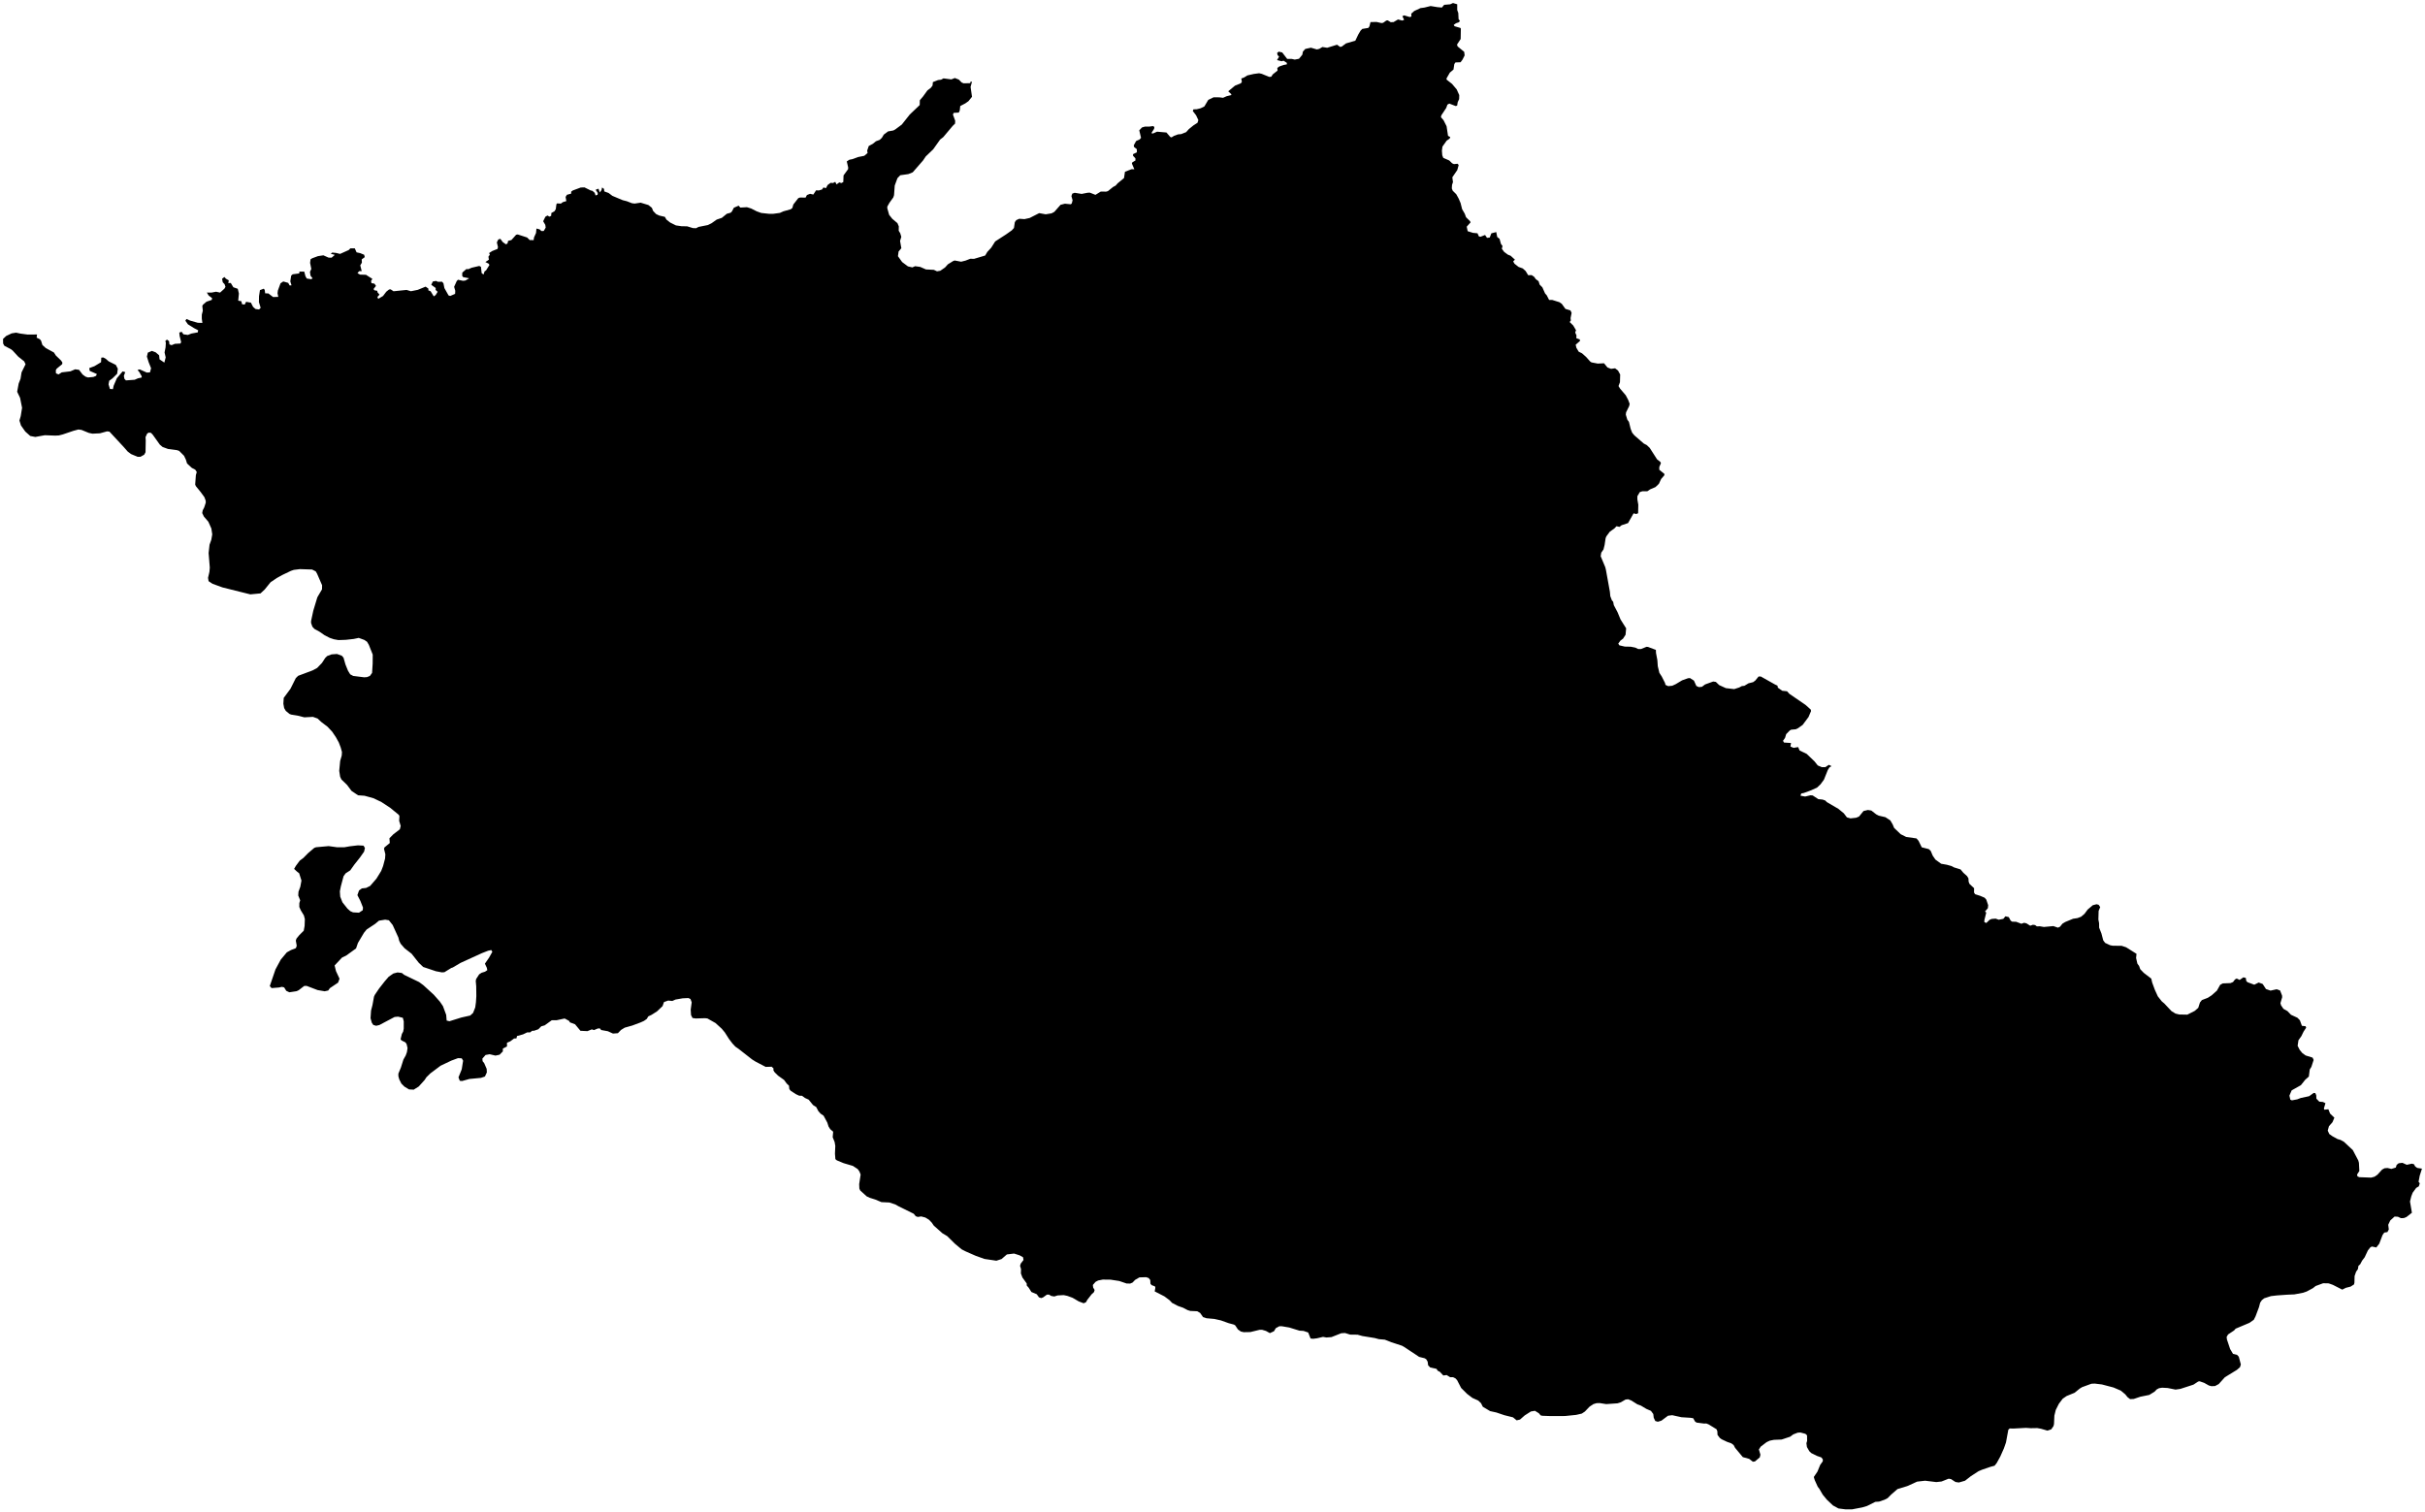 <?xml version="1.0"?>
<svg xmlns="http://www.w3.org/2000/svg" version="1.2" baseProfile="tiny" width="800" height="499" viewBox="0 0 800 499" stroke-linecap="round" stroke-linejoin="round">
<g id="4202602">
<path d="M 480.73 1.41 480.73 3.31 481.08 4.28 481.18 6.31 481.63 6.91 481.26 7.35 480.31 7.68 479.57 8.22 479.85 8.65 481.76 9.21 481.93 9.46 481.87 12.87 480.66 14.71 480.87 15.33 483.03 17.1 483.18 18.28 482.47 19.68 481.84 20.54 480.15 20.6 479.78 21.12 479.5 22.95 478.3 23.96 477.19 25.9 477.24 26.28 479.03 27.69 480.56 29.5 481.4 31.37 481.37 32.69 480.9 33.7 480.7 34.86 480.22 34.99 478.13 34.18 477.5 34.52 477.1 35.62 475.49 38.05 475.36 38.67 476.21 39.64 477.22 41.65 477.7 44.82 478.43 45.22 478.23 45.74 477.25 46.41 475.86 48.37 475.68 49.71 475.8 51.24 476.14 52.09 478.11 52.95 479.06 53.88 479.65 54.15 480.87 54.03 481.21 54.46 480.75 56.12 479.12 58.5 479.33 60.09 479.02 61.01 478.95 62.16 479.24 62.92 480.42 64.09 481.2 65.5 481.84 66.99 482.35 69.02 483.22 70.52 483.64 71.67 484.94 72.95 485.15 73.36 483.87 74.79 484.18 76.28 485.93 76.83 487.42 76.97 487.89 78 488.41 78.12 489.92 77.53 490.56 78.48 491.46 78.37 491.99 76.99 493.61 76.57 493.93 78.2 494.7 78.8 495.15 80.45 495.68 81.19 495.45 82.07 496.22 83.12 497.44 84.02 498.35 84.38 499.77 85.67 499.19 86.25 499.63 87.01 500.97 88.07 502.36 88.57 503.3 89.42 504.14 90.8 505.29 90.77 506.11 91.33 506.66 92.1 507.57 92.78 507.93 93.91 508.82 94.8 509.7 96.79 510.28 97.46 511.05 98.97 512.09 98.97 514.45 99.71 515.22 100.24 516.43 101.92 518.09 102.42 518.47 103.24 518.13 104.96 518.22 105.76 517.82 106.24 518.99 107.38 519.93 108.97 519.65 109.71 520.07 110.64 520.03 111.59 521.16 111.98 521.24 112.49 519.81 113.74 520.05 114.76 520.81 116.04 521.9 116.57 523.26 117.78 524.59 119.27 525.03 119.57 527.09 119.96 529.17 119.86 530.29 121.24 531.48 121.7 532.81 121.52 533.77 122.25 534.49 123.56 534.42 126.1 533.95 127.38 534.44 128.2 536.33 130.42 537.13 131.94 537.62 133.24 537.46 133.98 536.44 136.05 536.35 136.82 536.85 138.47 537.38 139.18 537.94 141.47 538.44 142.76 539.17 143.64 542.29 146.35 543.26 146.85 544.23 147.77 546.67 151.57 547.74 152.4 547.93 152.82 547.4 154.07 547.39 154.98 549.11 156.4 549.04 156.84 548 158.05 547.26 159.64 546.14 160.71 544.34 161.48 543.47 162.08 541.79 162.1 540.96 162.37 540.16 163.73 540.16 164.77 540.47 166.53 540.41 169.35 539.78 169.6 538.91 169.38 537.09 172.59 534.95 173.3 534.28 173.84 533.27 173.63 532.61 174.33 531.05 175.45 529.93 176.97 529.69 177.55 529.36 179.77 528.99 181.28 528.25 182.35 528.06 183.52 529.58 187.16 529.79 188.02 531.1 195.27 531.23 196.69 531.76 198.08 532.18 198.54 532.39 199.66 533.63 202.01 534.61 204.38 536.46 207.32 536.27 209.43 535.44 210.72 534.57 211.37 533.87 212.34 534.21 212.92 536.01 213.34 537.98 213.38 539.48 213.68 540.44 214.14 541.37 214.15 543.16 213.42 543.63 213.44 546.27 214.43 546.31 215.43 546.76 217.82 546.9 219.82 547.43 222.02 548.21 223.21 549.29 225.35 549.43 225.97 550.33 226.39 551.67 226.26 552.81 225.74 554.91 224.48 556.87 223.78 557.52 223.73 558.83 224.57 559.62 226.33 560.45 226.71 561.46 226.61 562.5 225.83 565.16 224.87 566.05 224.99 567.15 226.04 569.35 227.05 572.1 227.37 573.79 226.82 574.62 226.37 575.46 226.28 576.82 225.46 578.36 225.07 579.08 224.53 580.16 223.2 580.89 223.21 585.6 225.86 586.39 226.23 586.51 226.9 587.96 227.92 589.53 228.08 590.32 228.93 595.63 232.57 597.36 234.12 597.46 234.61 596.63 236.57 594.69 239.18 593.13 240.29 592.42 240.62 590.91 240.76 590.44 241.02 589.26 242.22 588.88 243.47 588.21 244.42 588.53 245 590.85 245.15 590.66 246.32 591.69 246.75 593.2 246.5 593.68 247.61 596.01 248.73 598.61 251.22 599.67 252.55 600.98 253.12 602.15 253.12 603.34 252.35 604.21 252.78 603.52 253.2 602.99 254.06 601.71 257.25 600.58 258.79 599.45 259.85 597.47 260.76 595.04 261.65 594.23 261.8 593.97 262.54 595.51 262.81 597.29 262.4 598 262.46 599.85 263.67 601.3 263.82 602.17 264.14 602.65 264.64 606.47 266.87 608.27 268.35 609.29 269.69 610.48 270.02 612.34 269.81 613.28 269.42 614.78 267.59 616.21 267.25 617.34 267.43 618.97 268.7 619.79 269.12 621.99 269.63 623.61 270.69 624.39 272.02 624.86 273.16 627.03 275.24 628.83 276.14 632.24 276.63 632.92 277.41 633.98 279.57 636.3 280.16 636.95 280.78 637.59 282.31 638.48 283.61 640.38 284.99 642.25 285.32 643.73 285.73 644.64 286.2 646.77 286.85 647.71 287.97 648.94 289.08 649.38 289.81 649.44 290.9 649.72 291.63 651.25 293.06 651.22 294.48 651.58 295.04 653.27 295.58 654.72 296.2 655.27 296.82 655.89 298.66 655.79 299.66 654.84 300.76 655.26 301.09 654.64 303.61 654.63 304.24 655.28 304.54 656.34 303.5 657.05 303.2 658.35 303.1 659.37 303.46 660.89 303.17 661.58 302.33 662.69 302.6 663.32 303.78 663.81 304.1 665.13 304.14 666.84 304.79 667.75 304.47 668.51 304.65 669.77 305.44 670.64 305.12 671.37 305.22 671.96 305.66 672.92 305.62 674.27 305.85 677.4 305.56 678.9 306.08 679.59 305.77 680.39 304.77 681.33 304.2 683.9 303.14 685.36 302.92 686.55 302.47 687.66 301.53 688.71 300.11 690.39 298.68 691.64 298.35 692.34 298.53 692.85 299.29 692.33 300.55 692.25 303.4 692.48 304.6 692.5 306.08 693.25 307.97 693.85 310.26 694.47 311.1 696.11 311.87 696.97 312.04 699.93 312.07 701.4 312.55 704.83 314.71 704.69 316.08 705.11 317.93 705.68 318.72 706.06 319.78 707.22 320.99 709.7 322.89 710 324.2 710.89 326.61 711.86 328.74 713.17 330.4 713.99 331.09 716.38 333.63 717.7 334.43 718.93 334.73 721.59 334.78 724.04 333.54 725.2 332.53 725.76 330.77 726.4 329.97 728.35 329.22 729.63 328.39 731.35 326.86 732.43 324.94 733.3 324.47 735.82 324.37 736.67 324.02 737.32 323.16 737.88 322.86 738.85 323.33 740.09 322.47 740.89 322.67 741.03 323.64 741.43 324.07 743.68 324.9 745.14 324.18 746.45 324.66 747.54 326.33 749.04 326.85 751.07 326.4 752.19 326.8 752.84 328.46 752.88 329.05 752.31 330.97 752.51 331.69 753.3 332.86 754.63 333.61 755.79 334.82 757.91 335.8 758.72 336.63 759.39 338.46 760.61 338.6 760.8 339.08 759.95 340.36 759.21 341.88 758.25 343.23 757.98 345.06 758.66 346.4 759.53 347.46 760.63 348.25 762.92 348.96 763.26 349.73 762.51 352.03 761.98 352.87 761.68 355.21 760.47 356.28 759.06 358.05 756.01 359.77 755.27 361.5 755.57 362.82 756.09 363.06 757.87 362.72 759.01 362.28 761.77 361.69 763.28 360.61 763.82 360.68 764.12 361.38 764.17 362.5 765.13 363.49 766.34 363.59 767.16 364 766.65 365.72 766.77 366.14 768.13 366.01 768.68 367.41 770.1 368.78 769.48 370.27 768.31 371.6 767.91 373.04 768.42 374.16 769.45 374.89 771.15 375.83 772.1 376.1 773.23 376.71 776.18 379.46 777.99 382.89 778.2 383.66 778.34 386.37 777.58 387.54 777.74 388.16 778.35 388.41 782.26 388.55 783.37 388.24 784.3 387.6 785.85 385.9 786.66 385.46 787.64 385.38 788.92 385.68 790.37 385.23 790.65 384.35 791.32 383.81 792.55 383.67 793.99 384.32 795.66 383.95 796.36 384.13 796.76 384.86 797.44 385.35 799 385.59 798.25 387.95 797.88 389.92 798.28 390.43 797.96 391.43 797.09 391.95 795.93 393.53 795.47 394.74 795.05 396.43 795.68 400.14 793.86 401.57 793.01 401.9 792.06 401.93 791.06 401.46 789.96 401.4 788.54 402.69 787.87 404.1 788.06 405.65 787.6 406.52 786.56 406.69 785.99 407.5 784.91 410.35 783.94 411.6 782.52 411.29 782.02 411.5 781.16 412.57 780.1 414.83 779.24 415.97 778.61 417.16 778.04 417.67 777.86 418.75 777.27 419.6 776.77 421.02 776.72 423.21 776.58 423.8 775.44 424.52 773.89 424.91 772.7 425.51 769.6 423.93 768.22 423.44 766.41 423.4 763.93 424.31 763.02 425.03 760.96 426.13 759.78 426.54 756.91 427.08 754.56 427.18 751.14 427.42 749.17 427.65 746.94 428.37 746.18 428.98 745.62 429.82 745.23 431.3 744.09 434.34 743.52 435.46 742.1 436.46 737.53 438.39 737.02 438.98 735.03 440.3 734.56 441.13 734.66 441.96 735.72 445.12 736.67 446.71 738 447.03 738.57 447.64 739.25 450.21 738.96 451.11 737.94 451.99 733.98 454.42 731.95 456.67 730.74 457.32 729.54 457.37 728.7 457.14 727.15 456.27 725.66 455.75 725.18 455.83 723.61 456.86 719.3 458.26 717.7 458.49 715.11 457.97 713.28 457.87 712.27 458.03 711.51 458.43 710.76 459.19 709.04 460.25 706.11 460.84 703.93 461.58 702.72 461.64 701.86 460.98 701.13 460.07 699.64 458.83 697.24 457.8 693.43 456.8 691.06 456.51 689.95 456.56 686.87 457.69 686.1 458.16 684.4 459.54 681.78 460.61 680.48 461.5 679.21 463.18 678.19 465.21 677.73 467.09 677.61 469.84 677.45 470.52 676.7 471.61 675.44 472.03 673.34 471.42 672.08 471.19 669.94 471.23 668.37 471.12 664.15 471.35 663 471.31 662.54 471.74 661.77 475.92 661.09 477.87 659.91 480.53 658.72 482.7 658 483.61 656.69 483.96 653.86 484.93 652.71 485.42 650.18 487.06 648.26 488.56 646.22 489.15 645.11 488.98 643.63 488.02 642.85 487.89 640.5 488.82 638.78 489.01 635.09 488.56 632.45 488.86 629.24 490.32 625.98 491.31 623.89 493.13 622.73 494.3 621.71 494.83 619.91 495.45 618.66 495.53 615.93 496.89 614.33 497.37 611.02 498 608.77 498 606.51 497.71 604.7 496.73 602.65 494.79 601.3 493.14 600.2 491.24 599.67 490.55 598.69 488.39 598.36 487.34 599.56 485.57 600.49 483.31 601.32 482.17 601.35 481.53 600.87 480.88 599.44 480.38 597.52 479.43 596.88 478.81 596.1 477.44 595.93 476.18 596.16 475.44 596.14 473.59 595.61 473.09 593.96 472.65 593.05 472.71 591.6 473.27 590.53 474.05 587.74 474.97 585.2 475.07 583.82 475.35 582.79 475.84 580.87 477.3 580.25 478.24 580.76 479.97 580.55 480.85 578.95 482.2 578.27 482.29 577.04 481.35 574.95 480.77 572.4 477.71 571.93 476.81 571.14 476.21 569.79 475.75 567.94 474.87 567.37 474.45 566.6 473.43 566.55 472.23 566.27 471.57 563.68 469.98 562.93 469.68 562.11 469.69 559.71 469.38 559.21 469.05 558.58 467.94 557.72 467.8 554.71 467.61 551.67 466.94 550.28 467.11 548.08 468.75 546.9 469.1 546.07 468.85 545.56 467.78 545.41 466.55 544.64 465.51 543.12 464.85 541.33 463.78 540.16 463.35 538.18 462.1 537.13 461.68 536.25 461.78 534.71 462.68 533.62 463.02 529.89 463.28 527.72 462.94 526.69 462.97 525.66 463.28 524.39 464.12 522.85 465.73 521.83 466.41 519.95 466.84 516.29 467.21 511.25 467.22 508.8 467.13 508.24 466.99 507.67 466.3 506.37 465.49 505.04 465.71 503 467.01 501.45 468.38 500.34 468.64 499.14 467.65 496.25 466.93 493.66 466.05 491.58 465.59 489.17 464.15 488.59 462.98 487.66 462.1 485.74 461.24 483.99 459.91 482.03 457.96 480.7 455.39 480.15 454.79 479.36 454.4 478.39 454.4 477.24 453.69 476.15 453.84 474.96 452.59 474.32 452.29 473.9 451.65 471.82 451.19 471.13 450.47 470.98 449.28 470.49 448.46 469.97 448.15 468.17 447.7 463.24 444.43 462.52 444.02 459.01 442.87 456.85 442.02 454.89 441.85 453.51 441.48 449.45 440.82 447.86 440.38 445.41 440.35 443.71 439.82 442.47 439.9 439.25 441.17 437.58 441.3 436.46 441.1 434.5 441.56 433.22 441.73 432.35 441.64 431.58 439.66 430.03 439.13 428.69 439.05 425.33 438.01 422.88 437.59 422.07 437.58 420.89 438.22 420.28 439.24 418.93 439.86 417.63 439.14 416.39 438.77 415.52 438.77 412.49 439.51 410.31 439.55 409.35 439.33 408.39 438.65 407.5 437.31 407.08 437.05 405.34 436.58 402.76 435.66 400.6 435.18 398.01 434.95 396.88 434.57 395.92 433.2 394.94 432.64 392.68 432.54 391.78 432.26 390.31 431.49 388.6 430.89 386.67 429.89 385.83 429 384.14 427.74 380.93 426.09 381.15 424.85 381.01 424.43 379.91 424.02 379.53 423.57 379.46 422.34 378.93 421.68 378.09 421.4 375.89 421.47 374.46 422.3 373.62 423.18 372.83 423.51 371.64 423.48 369.24 422.66 366.37 422.22 363.81 422.19 362.28 422.49 361.42 422.94 360.53 423.97 360.63 424.82 361.11 425.62 360.91 426.32 360.11 427.06 358.66 428.93 358.29 429.64 357.5 430.01 355.87 429.39 353.83 428.2 352.14 427.58 350.93 427.32 348.92 427.42 347.8 427.77 346.82 427.6 346.02 427.14 345.36 427.17 344.08 428.09 343.49 428.3 342.75 428.05 342.02 427.03 340.26 426.29 339.36 424.87 338.72 424.15 338.71 423.48 337.29 421.51 336.79 420.16 336.84 418.76 336.51 417.65 336.75 416.9 337.65 415.73 337.5 414.83 336.36 414.19 334.54 413.61 332.16 413.9 330.41 415.42 328.7 415.97 324.8 415.39 321.9 414.36 318.56 412.89 317.25 412.22 315.04 410.38 312.45 407.83 310.91 406.92 308.06 404.39 307.36 403.37 306.48 402.46 305.27 401.72 303.9 401.36 302.77 401.53 302.09 401.28 301.43 400.47 296.45 398.02 295.35 397.4 293.41 396.76 290.79 396.64 288.77 395.79 286.96 395.22 285.94 394.75 283.78 392.79 283.5 392.16 283.44 390.7 283.92 387.54 283.52 386.53 282.95 385.73 281.37 384.69 278.3 383.78 276.06 382.85 275.59 382.45 275.45 380.65 275.56 378.07 275.33 376.77 274.7 375.22 274.86 373.4 273.89 372.57 273.34 371.7 272.92 370.39 271.69 368.11 270.7 367.44 269.99 366.64 269.26 365.26 268.22 364.61 266.78 362.83 265.56 362.27 264.58 361.55 263.64 361.52 262.63 361.05 260.84 359.9 260.4 359.34 260.28 358.21 259.54 357.52 258.66 356.32 256.64 354.88 255.53 353.77 255.15 353.17 255.17 352.51 254.56 351.96 252.6 352.02 249.23 350.26 248.13 349.57 243.59 346.02 242.59 345.33 241.65 344.32 240.49 342.8 239.12 340.65 238.11 339.43 236.05 337.55 233.38 336.04 232.6 335.95 229.53 336.04 228.46 335.89 227.97 334.92 227.86 333.13 228.19 330.71 227.78 329.61 227.08 329.3 225.2 329.39 222.84 329.8 221.79 330.27 220.44 330.13 219.05 330.62 218.57 331.97 216.77 333.68 214.97 334.83 213.86 335.36 213.37 336.19 212.45 336.84 211.27 337.37 208.59 338.37 206.1 339.07 204.87 339.82 203.84 340.9 202.22 341.02 200.53 340.25 198.32 339.85 197.92 339.32 197.27 339.33 195.96 339.87 195.23 339.64 193.79 340.22 191.49 340.11 189.71 337.96 188.01 337.32 187.73 336.83 186.28 336.05 183.62 336.62 182.01 336.63 179.69 338.31 178.56 338.63 177.6 339.6 176.18 340.09 175.55 340.11 174.87 340.64 173.92 340.63 172.54 341.29 170.56 341.83 170.37 342.62 169.62 342.63 168.32 343.6 167.25 344.05 167.25 345.28 165.89 345.98 165.89 346.9 164.81 348 163.46 348.29 161.53 347.84 160.18 348.09 159.13 349.29 159.21 350.14 159.73 350.78 160.55 352.67 160.61 353.83 159.98 355.19 158.67 355.64 154.85 356 152.44 356.68 151.68 356.6 151.25 355.47 152.32 352.82 152.78 349.96 152.32 349.19 151.09 349.13 148.88 349.95 145.35 351.63 141.96 354.17 140.67 355.44 140.09 356.33 138.14 358.49 136.48 359.53 134.94 359.45 133.42 358.53 132.41 357.52 131.72 356.15 131.43 355.13 131.42 354.25 132.26 352.22 133.09 349.59 133.85 348.24 134.24 347.16 134.45 345.8 134.14 344.5 133.75 343.93 132.45 343.28 132.15 342.88 132.58 341.14 133 340.39 133.19 339.41 133.2 336.99 132.89 335.82 131.32 335.44 130.17 335.55 125.14 338.21 124.09 338.45 123.15 338.18 122.65 337.43 122.24 335.94 122.41 333.44 122.88 331.6 123.38 328.85 123.64 328.26 125.06 326.16 126.94 323.76 128.24 322.26 129.78 321.2 131.15 320.85 132.56 321.03 133.34 321.65 138.25 324.02 139.65 325.05 143.08 328.18 145.12 330.49 146.12 331.95 147.2 334.86 147.35 336.73 148.28 336.95 152.18 335.73 155.12 335.07 156.06 334.22 156.78 332.39 157.01 330.68 157.14 328.68 157.1 325.4 156.95 323.69 157.07 323.04 158.07 321.49 158.87 320.96 160 320.61 160.76 320.1 160.61 319.34 159.97 317.96 161.33 315.99 162.42 314.05 162.08 313.47 161.04 313.68 159 314.48 151.96 317.69 149.37 319.22 148.88 319.38 146.6 320.78 145.78 320.83 143.82 320.46 139.61 319.05 138.13 317.64 135.79 314.68 133.47 312.88 132.18 311.39 131.68 310.38 131.43 309.35 129.54 305.2 128.29 303.64 127.06 303.44 125.03 303.77 123.73 304.85 120.96 306.68 120.08 307.76 118.08 311.12 117.46 312.93 114.22 315.28 112.83 315.95 110.39 318.55 110.84 320.41 112.01 322.92 111.54 324.21 108.82 326.04 108.29 326.81 107.11 327.07 104.78 326.67 101.13 325.28 100.36 325.31 98.54 326.71 97.84 327.04 95.45 327.4 94.44 326.92 93.74 325.79 93.02 325.61 92.03 325.82 89.6 326.02 89 325.35 90.88 319.85 92.62 316.63 94.62 314.23 96.01 313.46 97.61 312.84 97.89 312.05 97.59 310.34 97.81 309.68 98.76 308.52 100.2 307.09 100.49 305.5 100.57 303.25 100.25 302.03 99.23 300.35 98.74 299.25 98.75 297.98 99.03 297.05 98.39 295.47 98.47 294.22 99.07 292.58 99.45 290.54 98.69 288.13 97.92 287.53 97.03 286.69 97.61 285.68 98.88 283.97 100.07 283.08 101.66 281.47 103.69 279.75 104.29 279.54 108.43 279.17 111.25 279.56 113.61 279.55 115.44 279.23 118.09 278.92 119.93 279.02 120.39 279.79 120.11 281 118.76 282.92 116.86 285.32 115.55 287.17 114.03 288.15 113.34 289.1 112.44 292.47 112.12 294.09 112.24 295.85 112.97 297.71 114.62 299.79 115.57 300.64 116.47 301.03 118.43 301.14 119.67 300.32 119.75 299.44 118.89 297.27 117.9 295.34 118.45 293.79 119.35 293.13 120.78 292.97 122.12 292.3 124.19 289.9 125.76 287.35 126.38 285.75 127.03 283.28 127.13 281.87 126.68 280.05 126.84 279.6 128.59 278.15 128.47 276.59 129.73 275.3 131.91 273.62 132.19 272.52 131.68 270.84 131.77 269.28 131.56 268.85 128.7 266.51 125.83 264.63 123.24 263.38 120.28 262.56 118.12 262.4 115.96 260.95 114.5 258.99 112.62 257.17 112.21 256.28 111.91 254.34 112.22 251.07 112.74 249.28 112.81 248.11 112.39 246.6 111.76 244.96 110.8 243.22 109.56 241.39 108.05 239.78 106.01 238.23 104.78 237.08 103.25 236.53 100.39 236.68 98.12 236.11 96.07 235.78 95.48 235.55 94.28 234.55 93.74 233.62 93.48 232.19 93.6 230.27 95.82 227.27 97.58 223.75 98.36 222.98 103.09 221.21 104.62 220.39 106.23 218.72 107.28 217.1 107.91 216.47 109.38 215.91 111.17 215.78 112.76 216.35 113.33 217.01 113.97 219.25 114.8 221.3 115.53 222.49 116.52 223.02 120.11 223.47 121.07 223.41 122.04 223.01 122.75 222.01 122.94 218.93 122.96 215.98 121.69 212.78 121.09 211.75 120.19 211.14 118.35 210.47 116.69 210.82 114.06 211.11 111.64 211.19 110.13 210.92 108.77 210.46 107.09 209.6 105.36 208.4 103.73 207.51 103.05 206.77 102.62 205.52 102.63 204.88 103.35 201.51 104.69 197.07 106.23 194.45 106.26 193.1 104.59 189.27 104.16 188.52 102.95 187.91 98.93 187.78 96.92 188.03 95.98 188.35 93.08 189.74 91.33 190.71 89.26 192.11 87.29 194.54 85.94 195.79 82.59 196.11 73.42 193.82 70.12 192.62 68.81 191.76 68.63 190.65 69.09 188.68 69.21 187.27 68.82 182.47 69.13 179.71 69.71 178.1 70.02 176.31 69.73 174.38 68.73 172.14 67.27 170.44 66.71 169.29 66.87 168.39 67.37 167.42 67.88 165.86 67.86 165.19 67.42 164.02 66.16 162.3 64.6 160.38 64.39 159.87 64.62 156.75 64.91 155.74 64.41 154.96 63.28 154.38 61.71 152.93 61.32 151.66 60.71 150.38 59.09 148.76 58.35 148.52 55.41 148.13 53.64 147.48 52.74 146.72 50.36 143.39 49.78 142.8 49 142.75 48.53 143.1 48.01 144.23 48.08 145.32 48.01 149.22 47.56 150.04 46.29 150.73 45.38 150.72 43.24 149.82 42.13 148.99 40.8 147.47 36.11 142.42 35.33 142.32 32.97 142.97 30.48 143.09 29.29 142.83 26.89 141.85 25.86 141.71 24.22 142.15 20.71 143.34 19.41 143.67 18.22 143.73 14.79 143.6 11.65 144.17 9.98 143.85 8.34 142.39 6.93 140.4 6.41 138.76 6.84 137.29 7.28 134.55 6.62 131.26 5.66 129.26 6.16 126.54 6.77 124.99 7.11 122.86 8.43 120.18 7.97 119.22 6.03 117.68 4.17 115.66 3.65 115.25 1.43 114.08 1.03 113.34 1 111.83 2.04 110.85 3.86 109.99 5.31 109.76 6.69 110.06 9.14 110.39 12.21 110.36 12.09 111.41 13.15 111.93 13.53 112.38 13.99 113.83 15.11 114.85 17.79 116.3 18.41 117.28 20.16 118.97 20.59 119.64 20.5 120.17 18.71 121.64 18.41 122.15 18.46 123.18 19.32 123.54 20.37 122.86 23.24 122.52 24.79 121.85 26.08 122.03 27.25 123.57 28.22 124.28 29.03 124.54 30.82 124.37 31.7 124.01 31.94 123.4 29.59 122.37 29.45 121.45 31.16 120.82 33.34 119.51 33.41 118.01 34.07 117.94 34.9 118.39 35.85 119.22 38.21 120.4 38.87 121.66 38.65 123.32 37.08 124.86 36.04 125.62 35.81 126.8 36.26 128.33 37.25 128.4 37.49 127.27 38.55 124.79 40.46 122.54 41.32 122.78 40.86 124.01 41.05 124.99 41.54 125.51 44.43 125.3 45.47 124.84 46.75 124.55 46.73 124.12 45.99 122.8 45.37 122.07 46.08 121.88 48.42 122.92 49.46 122.88 49.84 121.5 49.05 119.54 48.46 117.66 48.77 116.35 50.12 115.78 51.36 116.25 52.49 117.23 52.64 118.57 54.22 119.64 54.66 117.92 54.29 116.29 54.62 114.61 54.71 113.07 54.53 112.56 55.06 112.04 55.78 112.56 55.89 113.63 56.6 113.89 57.71 113.44 59.54 113.35 59.75 112.84 59.26 110.84 59.15 109.73 59.93 109.47 60.51 110.3 61.98 110.51 63.16 110.05 65.25 109.66 65.37 108.98 64.04 108.28 62 107.01 61.15 105.81 61.52 105.25 62.79 105.8 65.25 106.5 66.76 106.54 66.57 105.11 66.58 103.81 66.91 102.53 66.74 100.95 66.96 100.54 68.11 99.55 69.85 98.96 69.97 98.37 68.83 97.5 68.24 96.52 69.77 96.54 71.28 96.25 72.6 96.54 74.04 95.24 74.38 94.63 74.09 93.77 73.49 93.14 73.26 91.99 74.02 91.39 74.55 91.97 75.48 92.5 75.31 93.39 76.14 93.38 76.98 94.78 78.44 95.28 78.81 96.84 78.59 99.2 79.62 99.39 79.85 100.37 80.72 100.49 81.19 99.58 82.77 99.86 83.49 101.26 84.3 101.96 85.48 102.11 85.99 101.55 85.42 99.69 85.45 97.72 85.76 95.72 87.04 95.25 87.33 95.68 87.48 96.79 88.53 96.81 90.1 98.01 91.8 97.95 91.56 96.77 91.67 95.86 92.54 93.48 93.45 92.87 95.07 93.33 95.55 94.18 96.17 94.15 95.77 92.83 96.06 90.94 96.56 90.5 98.72 90.22 98.78 89.62 100.37 89.62 100.78 91.16 101.2 91.9 102.62 92.12 103.13 91.86 102.43 90.95 102.26 89.71 102.7 88.72 102.3 86.73 102.45 85.55 103.03 85.2 104.9 84.51 106.68 84.24 108.38 85 109.4 85.02 110.45 84.1 109.12 83.72 109.61 83.33 110.97 83.47 112.18 83.78 115.04 82.5 115.58 81.95 117.04 81.93 117.63 83.26 118.82 83.52 120.13 84.05 120.34 84.84 119.33 85.58 119.39 86.66 118.85 87.55 119.32 89.44 118.47 89.47 117.93 90.13 118.79 90.61 120.74 90.67 122.85 92.02 122.41 92.7 122.54 93.42 123.53 93.59 124.04 94.33 123.23 95.36 123.5 95.77 124.46 95.95 124.52 96.41 125.2 97.22 124.5 97.98 124.77 98.61 126.36 97.66 127.44 96.24 128.34 95.52 128.86 95.46 129.83 96.1 134.13 95.66 135.56 96.09 137.83 95.63 140.41 94.57 141.33 95.23 141.31 95.8 142.06 96.1 143.1 97.79 143.72 97.35 144.38 96.28 143.71 95.67 143.74 95.02 142.27 93.97 142.79 92.88 143.85 92.69 144.45 92.98 145.84 92.95 146.29 93.48 146.61 95.06 147.98 97.48 148.53 97.65 150.13 96.96 150.19 95.94 149.81 94.64 150.67 92.74 151.08 92.3 152.73 92.65 153.51 92.57 154.77 91.84 152.79 91.43 152.48 91.02 152.51 89.95 153.86 88.77 154.52 88.81 155.59 88.34 158.11 87.75 158.67 88.04 158.89 90.1 159.51 90.58 159.86 89.54 160.34 89.22 161.46 87.44 161.24 87.02 160.12 86.46 161.28 85.69 161.13 84.68 161.6 84.04 161.35 83.49 162.41 82.81 164.13 82.13 164.28 81.52 163.91 79.97 164.39 79.01 165.07 78.8 165.85 79.86 166.87 80.6 167.42 80.36 167.62 79.48 168.71 79.2 170.27 77.46 170.81 77.36 173.9 78.36 174.74 79.2 176.04 79.23 176.17 78.34 176.83 76.88 176.97 75.41 178.01 75.67 178.61 76.23 179.38 76.21 180.02 75.1 179.89 74.19 179.19 73 179.92 71.51 180.63 71.1 181.23 71.48 181.83 71.21 181.89 70.28 182.93 69.7 183.35 69 183.56 67.39 183.78 67.11 185.03 67.18 185.67 66.7 186.83 66.35 186.59 64.97 187.04 64.26 188.41 63.9 188.44 63.22 188.97 62.84 191.58 61.87 192.82 61.83 194.85 62.83 195.42 62.95 196.2 63.63 196.47 64.48 197.13 64.27 197.2 63.69 196.5 62.61 197.44 62.25 197.87 63.5 198.43 62.73 198.62 61.85 199.26 62.33 199.34 63.15 200.77 63.67 202.02 64.62 205.43 66.05 206.77 66.39 208.47 67.05 209.36 67.17 211.34 66.87 213.91 67.65 215.04 68.55 215.47 69.61 216.45 70.63 217.49 71.12 219.34 71.55 219.84 72.44 221.08 73.42 222.98 74.37 224.85 74.64 226.68 74.67 228.6 75.26 229.64 75.3 230.44 74.87 233.53 74.25 234.73 73.66 236.44 72.45 238.13 71.88 239.78 70.53 241 70.2 241.44 69.8 242.1 68.54 243.68 67.86 244.23 68.49 246.4 68.36 247.82 68.8 249.62 69.72 251.15 70.27 253.78 70.55 255.11 70.54 257.27 70.25 258.45 69.72 260.83 69.06 261.4 68.62 261.71 67.48 263.36 65.37 263.94 65.17 265.76 65.2 266.2 64.35 267.24 63.95 268.31 64.19 269.23 62.79 270.11 62.84 271.19 62.52 271.65 61.85 272.48 62.08 273.03 61.04 274.01 60.33 274.83 60.38 275.54 60 275.98 60.84 276.89 60.18 277.56 60.4 278.2 60.06 278.28 57.88 279.79 55.8 279.81 55.25 279.35 53.26 280.2 52.7 281.24 52.5 283.11 51.81 285.12 51.41 286.21 50.49 286.08 49.69 286.6 48.17 287.96 47.44 288.97 46.61 290.22 46.14 290.92 45.48 291.56 44.41 292.98 43.35 294.71 43.05 295.35 42.7 297.5 41.1 300.13 37.78 303.41 34.66 303.45 33.07 304.49 31.85 305.94 29.85 307.09 28.96 307.65 28.22 307.75 27.09 309.47 26.41 310.44 26.3 311.26 25.86 313.84 26.2 315.01 25.74 316.33 26.27 317.25 27.22 317.91 27.49 320.05 27.44 320.26 26.85 320.63 27.05 320.19 28.68 320.66 31.93 319.49 33.38 318.44 34.12 316.78 34.99 316.62 36.45 316.31 37.14 314.63 37.24 314.37 37.79 315.12 39.85 315.07 40.79 314.3 41.53 311.18 45.24 310.15 46.04 307.86 49.26 305.41 51.61 304.5 52.96 301.1 56.86 299.66 57.44 296.99 57.82 296.06 58.79 295.17 61.23 294.94 64.4 294.69 65.15 293.42 66.92 292.72 68.17 292.72 68.74 293.33 70.89 294.36 72.19 296.06 73.62 296.51 74.68 296.48 76.13 296.98 76.95 297.34 78.14 296.93 79.49 297.35 81.9 296.44 82.99 296.23 84.53 297.61 86.46 299.52 87.89 300.98 88.23 301.89 87.83 303.59 88.07 305.47 88.9 308.08 89.03 309.11 89.52 310.19 89.34 311.77 88.25 312.7 87.21 314.51 86.09 314.97 85.95 317.08 86.35 318.51 85.99 320.13 85.37 321.31 85.41 325.01 84.31 325.71 83.12 326.98 81.75 328.3 79.67 331.94 77.31 333.79 76 334.5 75.22 334.79 73.3 335.25 72.64 336.25 72.18 337.96 72.3 339.69 71.92 342.82 70.32 344.97 70.71 346.91 70.39 347.82 69.9 349.87 67.58 351.31 67.21 353.23 67.4 353.56 67.15 353.84 66.09 353.46 64.7 353.74 63.88 354.53 63.61 356.83 63.98 358.82 63.59 359.57 63.57 361.38 64.29 363.15 63.2 364.9 63.23 365.5 63.06 367.2 61.69 368.05 61.23 368.7 60.49 370.81 58.75 371.12 56.67 373.31 55.82 374.21 55.86 373.4 53.94 373.53 53.58 374.58 52.95 374.56 52.22 373.79 51.4 373.78 50.86 375.05 50.26 375.04 49.23 374.12 48.5 374.03 47.94 374.81 46.52 375.97 46.01 376.42 45.47 375.84 43 376.74 42.05 377.75 41.76 379.1 41.78 380.36 41.6 380.83 41.88 380.73 42.52 379.83 43.92 380.34 44.05 381.72 43.45 384.81 43.72 386.05 45.17 386.47 45.34 387.31 44.82 388.62 44.34 389.66 44.25 391.3 43.6 392.21 42.59 393.69 41.39 395.05 40.51 395.33 39.64 394.59 38.05 393.5 36.63 393.71 36.08 394.79 36.04 396.06 35.73 397.31 35.13 398.6 32.96 400.36 32.1 402.32 32.12 403.48 32.27 404.68 31.74 406.16 31.38 406.22 31.11 405.19 30.12 407.42 28.26 409.37 27.48 409.69 26.97 409.5 25.9 410.39 25.58 411.48 24.89 413.62 24.4 415.37 24.17 416.24 24.36 418.71 25.37 419.38 25.32 419.87 24.55 421.47 23.28 421.38 22.4 422.03 21.94 423.42 21.44 424.52 21.24 424.53 20.74 423.44 20.03 422.8 20.21 421.29 19.82 421.98 18.67 421.48 18.21 421.32 17.47 421.85 17.04 423 17.31 424.64 19.44 426.15 19.44 427.14 19.66 428.54 19.39 429.63 18.05 429.83 17.01 430.61 16.15 432.47 15.74 434.42 16.31 435.24 16.12 436.25 15.51 437.84 15.76 441.09 14.75 442.11 15.48 442.64 15.37 444.02 14.33 447.12 13.42 448.1 11.37 448.85 10.11 449.4 9.54 451.41 9.21 451.78 8.68 452.12 7.29 454.11 7.24 455.73 7.61 456.3 7.52 457.34 6.78 457.81 6.72 458.79 7.32 459.72 7.29 461.2 6.42 462.6 6.78 463.22 6.53 462.63 5.35 463.23 5.07 465.06 5.62 465.62 5.46 465.57 4.51 466.55 3.63 468.62 2.67 469.89 2.5 471.96 1.99 474.14 2.35 475.67 2.49 476.42 1.59 478.42 1.42 479.34 1 480.73 1.41 Z"/>
</g>
</svg>